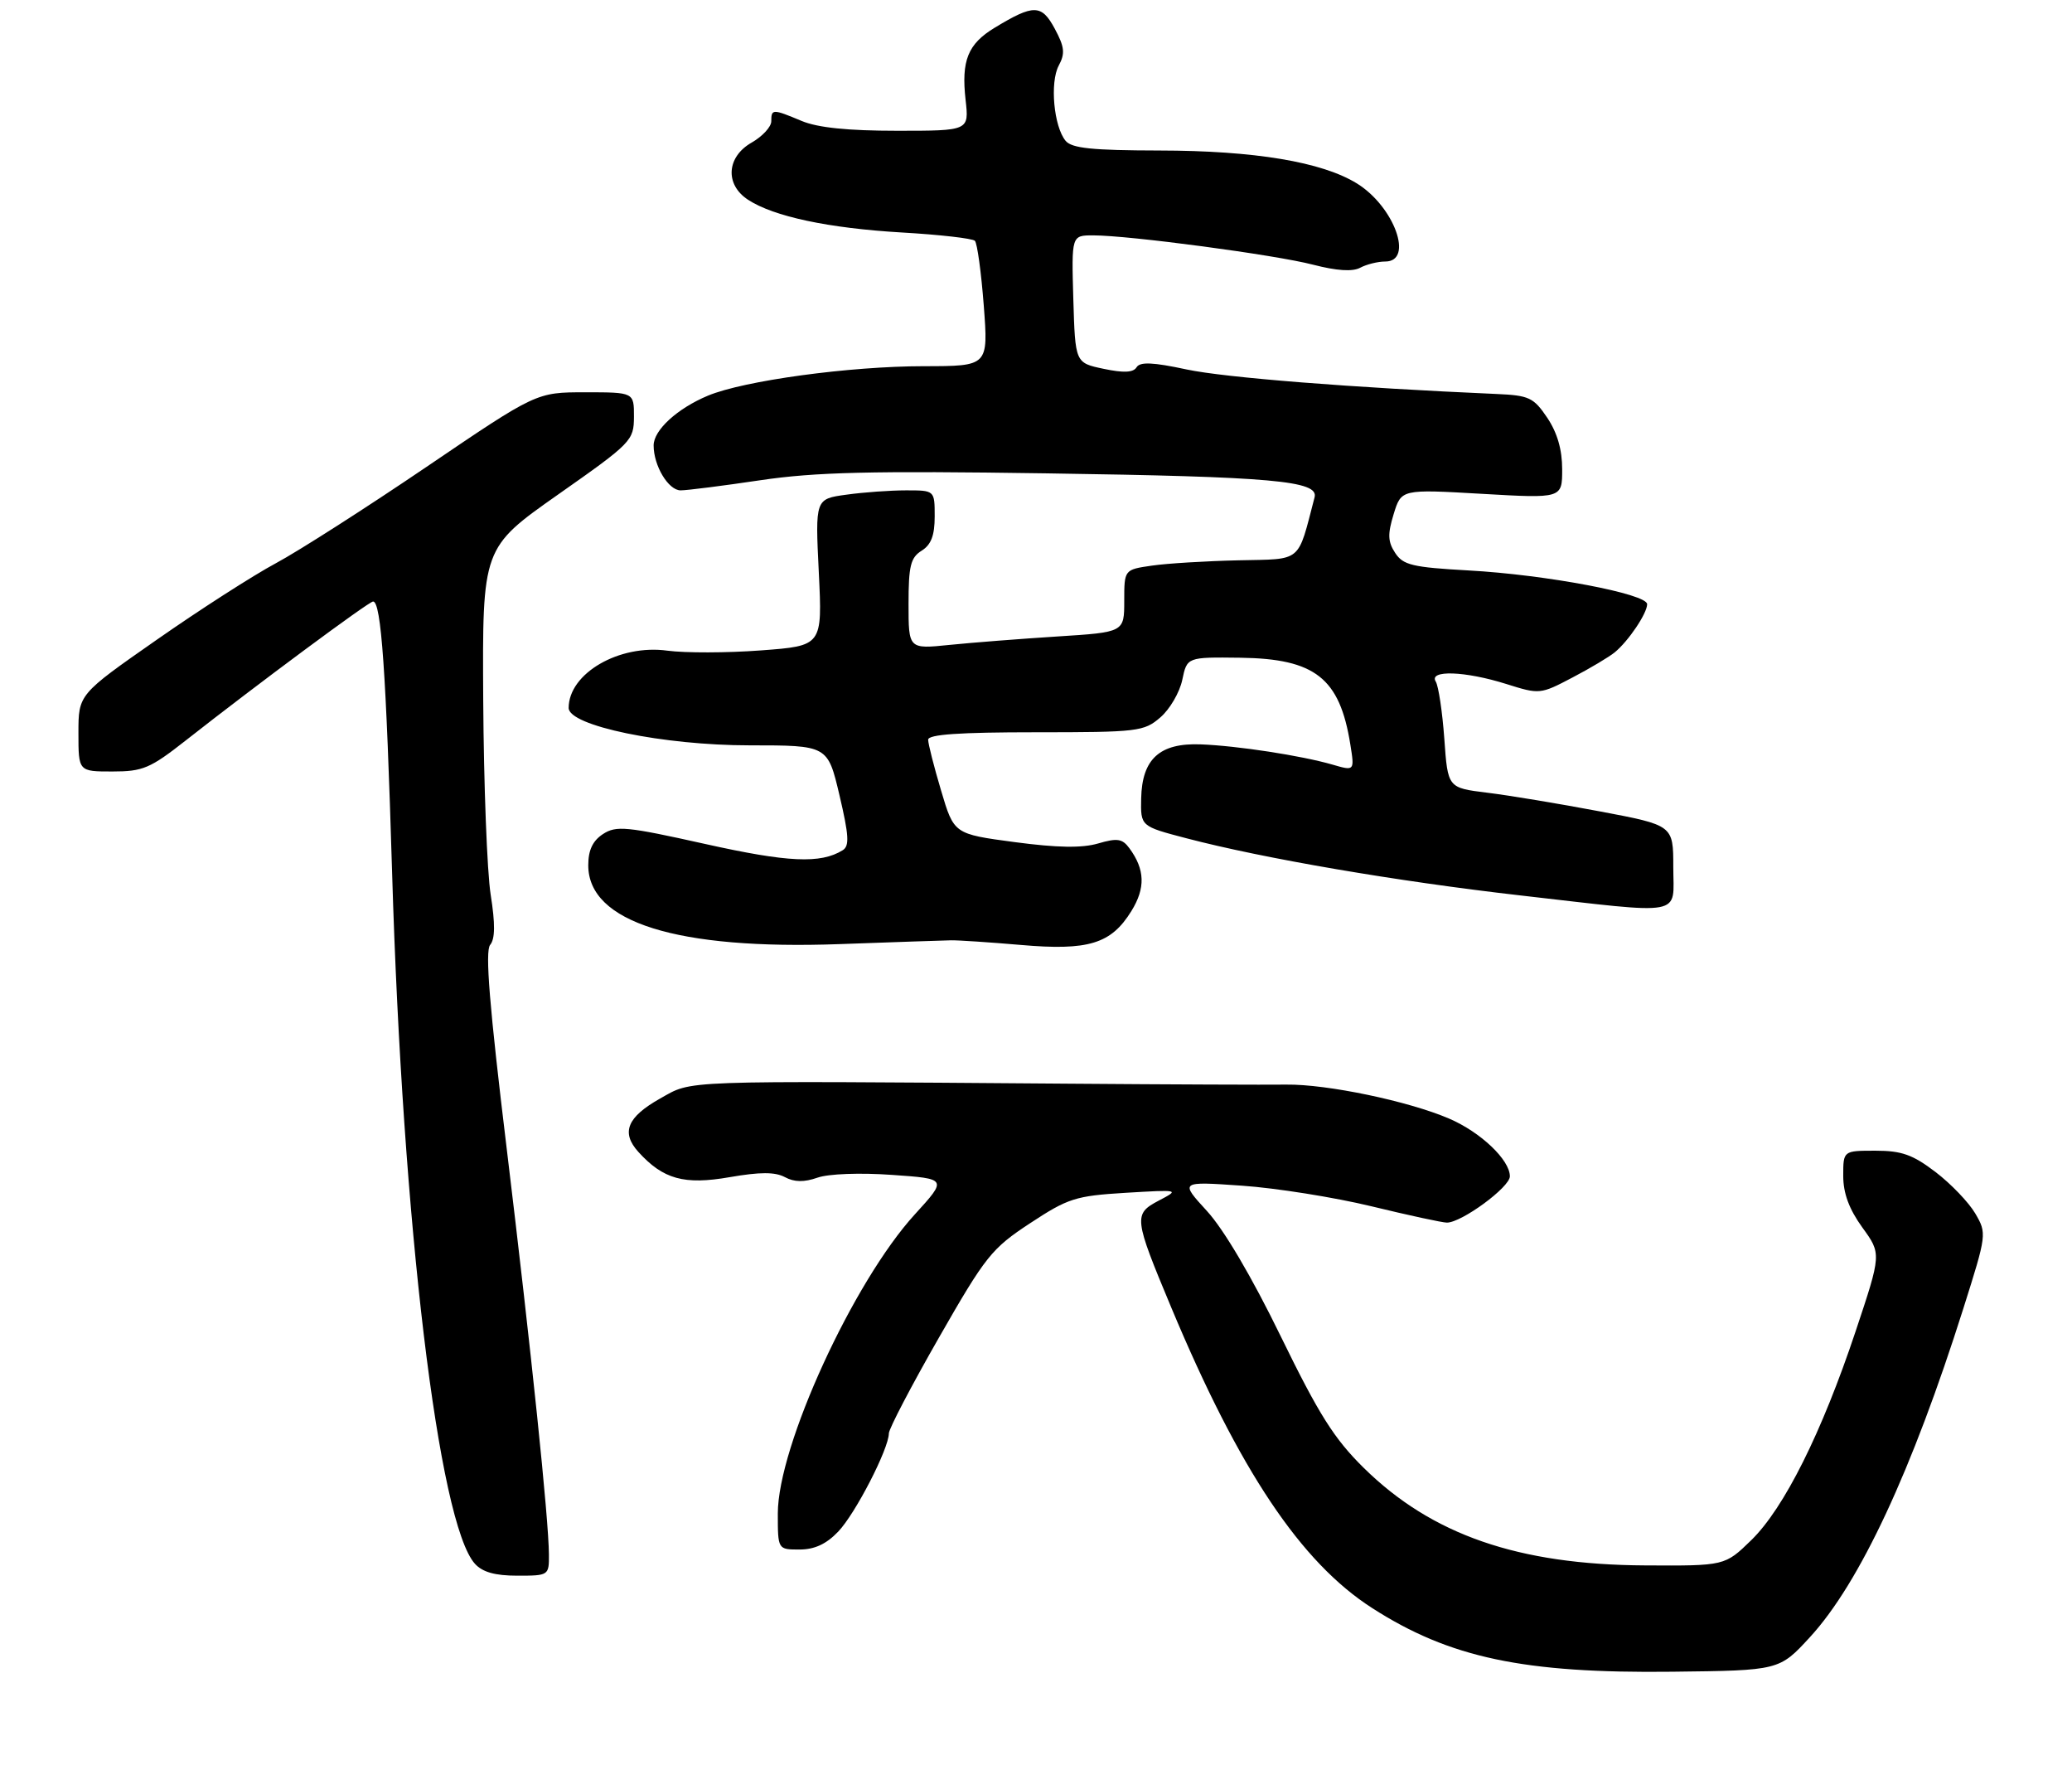 <?xml version="1.0" encoding="UTF-8" standalone="no"?>
<!DOCTYPE svg PUBLIC "-//W3C//DTD SVG 1.1//EN" "http://www.w3.org/Graphics/SVG/1.1/DTD/svg11.dtd" >
<svg xmlns="http://www.w3.org/2000/svg" xmlns:xlink="http://www.w3.org/1999/xlink" version="1.1" viewBox="0 0 317 270">
 <g >
 <path fill="currentColor"
d=" M 276.91 250.40 C 284.51 242.13 292.52 224.97 300.39 200.09 C 303.96 188.80 303.98 188.65 302.20 185.60 C 301.21 183.91 298.48 181.06 296.12 179.26 C 292.63 176.60 290.94 176.00 286.92 176.00 C 282.00 176.00 282.00 176.00 282.00 179.85 C 282.00 182.52 282.90 184.94 284.92 187.74 C 287.85 191.77 287.85 191.77 283.89 203.64 C 278.71 219.15 272.96 230.66 267.94 235.56 C 263.89 239.50 263.89 239.50 251.70 239.43 C 232.26 239.33 219.04 234.75 208.64 224.51 C 204.11 220.05 201.78 216.35 195.95 204.40 C 191.52 195.30 187.23 188.03 184.65 185.22 C 180.50 180.69 180.50 180.69 190.00 181.35 C 195.22 181.71 204.14 183.13 209.81 184.50 C 215.49 185.88 220.68 187.00 221.36 187.00 C 223.62 187.00 231.00 181.58 231.00 179.92 C 231.00 177.41 226.52 173.15 221.68 171.08 C 215.45 168.41 203.01 165.81 196.81 165.89 C 193.89 165.93 178.90 165.87 163.50 165.75 C 103.16 165.30 106.04 165.20 101.01 168.01 C 95.95 170.85 94.98 173.21 97.66 176.18 C 101.46 180.37 104.67 181.26 111.62 180.05 C 116.29 179.24 118.57 179.24 120.08 180.04 C 121.52 180.82 123.02 180.84 125.08 180.12 C 126.77 179.53 131.60 179.35 136.47 179.70 C 144.93 180.29 144.93 180.29 139.98 185.72 C 130.54 196.04 119.00 221.22 119.00 231.49 C 119.00 237.00 119.00 237.00 122.31 237.00 C 124.62 237.00 126.42 236.17 128.25 234.25 C 130.88 231.49 135.97 221.61 135.99 219.23 C 136.00 218.53 139.44 211.94 143.65 204.59 C 150.79 192.11 151.71 190.96 157.60 187.09 C 163.41 183.27 164.54 182.91 172.20 182.44 C 180.49 181.95 180.49 181.95 177.27 183.64 C 173.39 185.69 173.46 186.27 179.20 200.00 C 189.62 224.90 199.02 238.96 209.94 245.96 C 221.78 253.56 233.11 255.96 255.86 255.69 C 272.22 255.50 272.22 255.50 276.91 250.40 Z  M 83.98 237.75 C 83.94 232.26 81.31 206.96 77.52 175.66 C 74.88 153.92 74.19 145.47 74.99 144.52 C 75.75 143.60 75.78 141.33 75.07 136.85 C 74.52 133.36 74.01 119.99 73.93 107.14 C 73.79 83.79 73.79 83.79 85.38 75.64 C 96.65 67.73 96.97 67.39 96.99 63.75 C 97.00 60.00 97.00 60.00 89.53 60.00 C 82.07 60.00 82.07 60.00 65.28 71.39 C 56.05 77.65 45.67 84.29 42.22 86.14 C 38.76 87.99 30.55 93.26 23.97 97.86 C 12.00 106.21 12.00 106.21 12.00 112.11 C 12.00 118.00 12.00 118.00 17.19 118.00 C 21.86 118.00 22.97 117.53 28.42 113.25 C 39.27 104.72 56.43 92.00 57.08 92.00 C 58.32 92.00 59.07 102.79 59.99 133.50 C 61.59 187.16 67.09 233.02 72.66 239.18 C 73.82 240.46 75.74 241.00 79.15 241.00 C 83.96 241.00 84.00 240.97 83.98 237.75 Z  M 145.50 143.82 C 146.60 143.80 151.41 144.12 156.19 144.53 C 166.53 145.43 169.99 144.37 173.09 139.35 C 175.27 135.83 175.18 132.99 172.79 129.74 C 171.71 128.27 170.94 128.15 168.00 129.01 C 165.53 129.73 161.77 129.67 155.23 128.80 C 145.95 127.56 145.95 127.56 143.98 120.92 C 142.89 117.27 142.00 113.77 142.00 113.14 C 142.00 112.33 146.78 112.00 158.44 112.00 C 174.09 112.00 175.02 111.89 177.52 109.73 C 178.97 108.49 180.48 105.90 180.88 103.98 C 181.61 100.50 181.61 100.50 189.76 100.60 C 201.21 100.75 204.97 103.71 206.59 113.86 C 207.24 117.93 207.24 117.93 203.87 116.95 C 199.10 115.57 189.29 114.06 183.67 113.85 C 177.42 113.62 174.72 116.08 174.59 122.12 C 174.50 126.38 174.50 126.38 181.50 128.21 C 193.32 131.31 213.74 134.80 232.56 136.95 C 258.16 139.87 256.00 140.27 256.00 132.61 C 256.00 126.22 256.00 126.22 244.75 124.10 C 238.56 122.93 230.80 121.64 227.50 121.24 C 221.50 120.50 221.50 120.50 220.97 113.00 C 220.67 108.87 220.08 104.94 219.66 104.25 C 218.53 102.44 224.15 102.63 230.46 104.62 C 235.53 106.22 235.66 106.21 240.55 103.64 C 243.27 102.22 246.20 100.47 247.05 99.77 C 249.15 98.04 252.00 93.81 252.00 92.41 C 252.00 90.83 236.52 87.90 224.68 87.25 C 216.08 86.77 214.67 86.43 213.45 84.57 C 212.32 82.85 212.28 81.70 213.22 78.63 C 214.39 74.82 214.39 74.82 226.70 75.53 C 239.00 76.24 239.00 76.24 239.00 71.77 C 239.00 68.77 238.25 66.18 236.72 63.90 C 234.63 60.80 233.95 60.48 228.97 60.26 C 206.91 59.30 187.43 57.76 181.55 56.51 C 176.38 55.40 174.42 55.32 173.89 56.17 C 173.39 56.99 171.92 57.06 168.84 56.41 C 164.50 55.50 164.50 55.50 164.21 45.75 C 163.93 36.00 163.93 36.00 167.24 36.00 C 172.75 36.00 195.13 38.98 200.91 40.49 C 204.51 41.42 206.92 41.58 208.10 40.95 C 209.07 40.43 210.80 40.00 211.93 40.00 C 216.36 40.00 213.31 31.59 207.60 28.06 C 202.26 24.76 191.93 23.04 177.37 23.02 C 167.10 23.00 163.98 22.68 163.03 21.54 C 161.22 19.35 160.60 12.61 161.98 10.03 C 162.98 8.17 162.87 7.18 161.37 4.39 C 159.35 0.64 158.15 0.62 152.18 4.24 C 148.07 6.73 147.05 9.26 147.73 15.30 C 148.26 20.00 148.26 20.00 137.25 20.00 C 129.73 20.00 125.11 19.53 122.65 18.50 C 118.20 16.64 118.00 16.64 118.00 18.55 C 118.00 19.40 116.65 20.86 115.01 21.80 C 111.15 23.99 110.88 28.22 114.44 30.55 C 118.37 33.12 126.73 34.90 137.99 35.56 C 143.77 35.89 148.79 36.47 149.15 36.83 C 149.51 37.20 150.12 41.66 150.51 46.75 C 151.21 56.00 151.21 56.00 141.36 56.01 C 129.99 56.01 113.80 58.22 108.30 60.52 C 103.61 62.48 100.00 65.79 100.00 68.13 C 100.00 71.24 102.26 75.00 104.13 75.00 C 105.13 75.00 110.62 74.30 116.34 73.45 C 124.72 72.21 133.22 72.00 160.12 72.40 C 194.71 72.91 201.78 73.54 201.12 76.06 C 198.47 86.21 199.34 85.48 189.50 85.70 C 184.55 85.81 178.59 86.17 176.25 86.51 C 172.00 87.12 172.00 87.12 172.00 91.91 C 172.00 96.70 172.00 96.70 161.75 97.35 C 156.11 97.71 148.69 98.29 145.25 98.64 C 139.00 99.28 139.00 99.28 139.00 92.38 C 139.00 86.56 139.31 85.29 141.00 84.23 C 142.46 83.32 143.00 81.90 143.00 78.99 C 143.00 75.00 143.00 75.00 138.64 75.00 C 136.24 75.00 132.13 75.29 129.50 75.66 C 124.72 76.31 124.72 76.31 125.27 87.54 C 125.82 98.78 125.82 98.78 116.41 99.48 C 111.23 99.87 104.80 99.88 102.11 99.52 C 94.74 98.50 87.00 102.99 87.00 108.28 C 87.00 111.01 101.45 114.00 114.69 114.00 C 126.63 114.00 126.63 114.00 128.43 121.62 C 129.88 127.79 129.98 129.39 128.93 130.04 C 125.54 132.14 120.57 131.91 107.86 129.08 C 95.83 126.40 94.28 126.25 92.25 127.57 C 90.67 128.61 90.00 130.03 90.00 132.35 C 90.00 141.06 103.57 145.31 128.50 144.40 C 136.75 144.10 144.40 143.84 145.50 143.82 Z "/>
</g>
</svg>